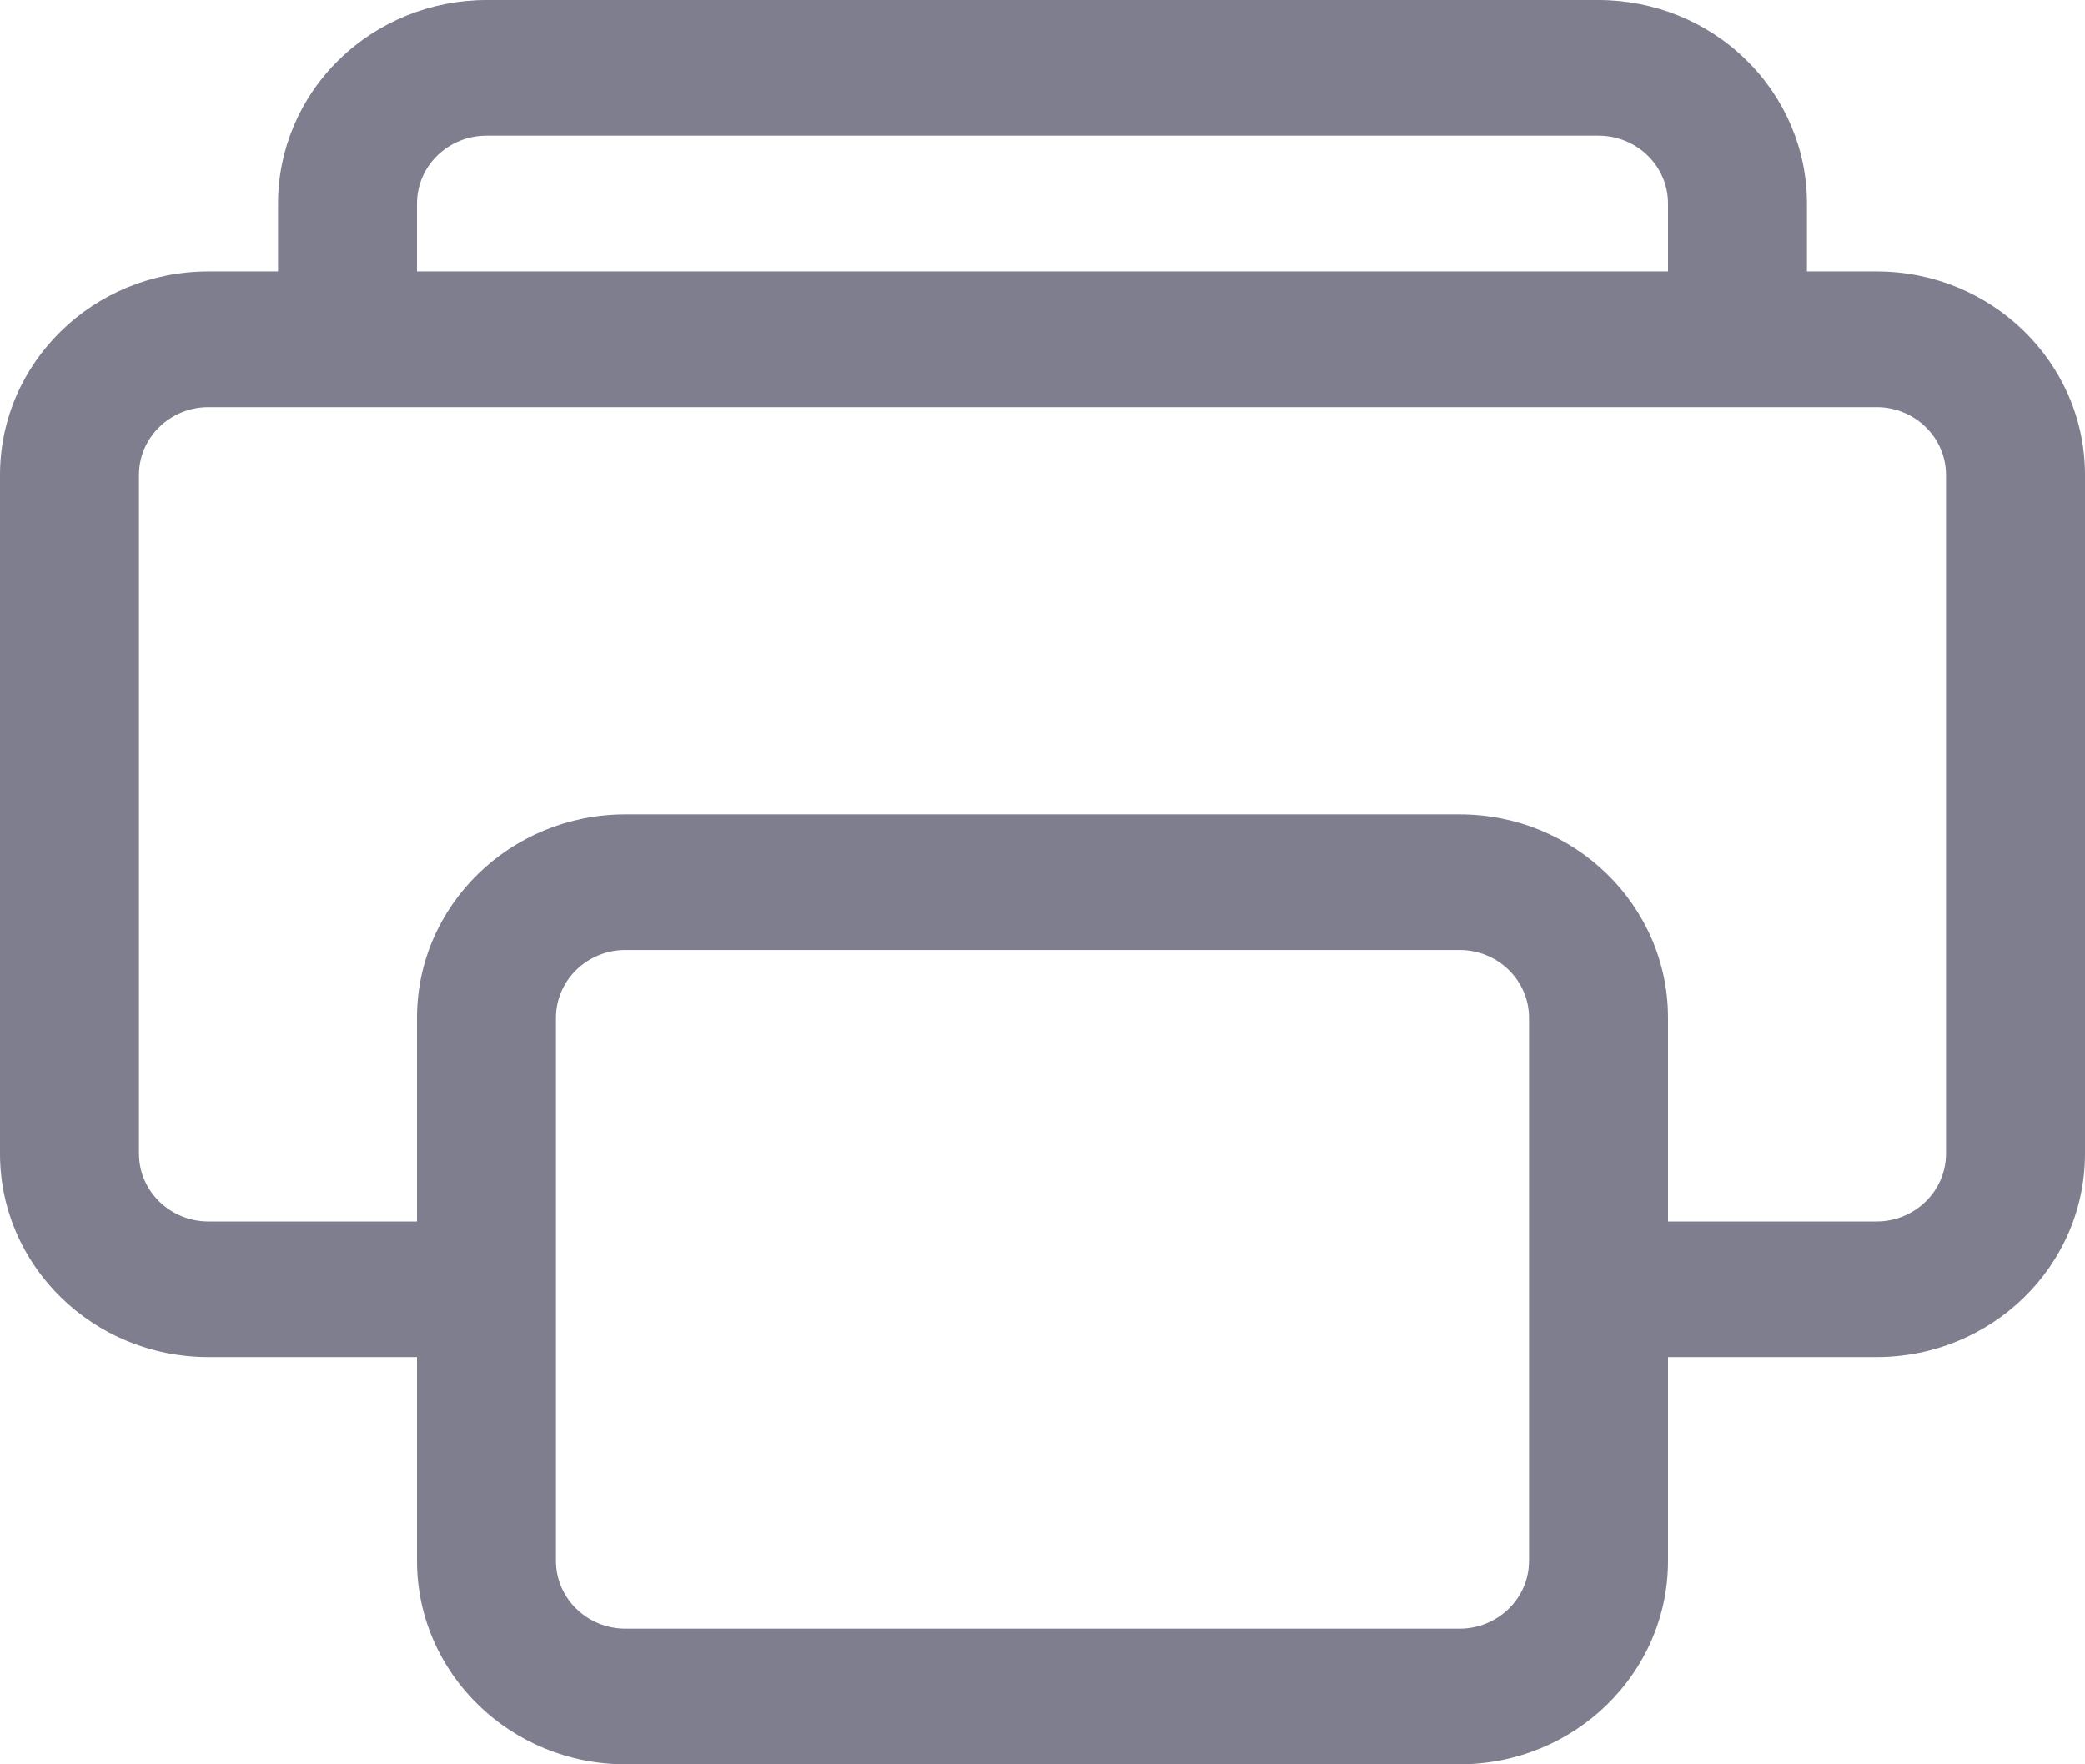 <svg width="26" height="22" viewBox="0 0 26 22" fill="none" xmlns="http://www.w3.org/2000/svg">
<path fill-rule="evenodd" clip-rule="evenodd" d="M3.467 3.385H2.6C1.164 3.385 0 4.521 0 5.923V14.385C0 15.787 1.164 16.923 2.6 16.923H5.2V19.462C5.2 20.864 6.364 22 7.8 22H18.2C19.636 22 20.8 20.864 20.8 19.462V16.923H23.4C24.836 16.923 26 15.787 26 14.385V5.923C26 4.521 24.836 3.385 23.4 3.385H22.533V2.538C22.533 1.865 22.259 1.219 21.771 0.744C21.285 0.267 20.623 0 19.933 0C16.612 0 9.388 0 6.067 0C5.377 0 4.716 0.267 4.228 0.744C3.741 1.219 3.467 1.865 3.467 2.538V3.385ZM19.067 12.692V19.462C19.067 19.929 18.678 20.308 18.2 20.308H7.8C7.322 20.308 6.933 19.929 6.933 19.462V12.692C6.933 12.225 7.322 11.846 7.8 11.846H18.2C18.678 11.846 19.067 12.225 19.067 12.692ZM23.4 5.077H2.6C2.122 5.077 1.733 5.456 1.733 5.923V14.385C1.733 14.852 2.122 15.231 2.6 15.231H5.2V12.692C5.2 11.29 6.364 10.154 7.8 10.154H18.2C19.636 10.154 20.8 11.29 20.8 12.692V15.231H23.4C23.878 15.231 24.267 14.852 24.267 14.385V5.923C24.267 5.456 23.878 5.077 23.4 5.077ZM5.2 3.385V2.538C5.2 2.314 5.291 2.098 5.454 1.94C5.616 1.781 5.837 1.692 6.067 1.692H19.933C20.163 1.692 20.384 1.781 20.546 1.94C20.709 2.098 20.8 2.314 20.8 2.538V3.385H5.2Z" fill="#7E7E8F"/>
</svg>
